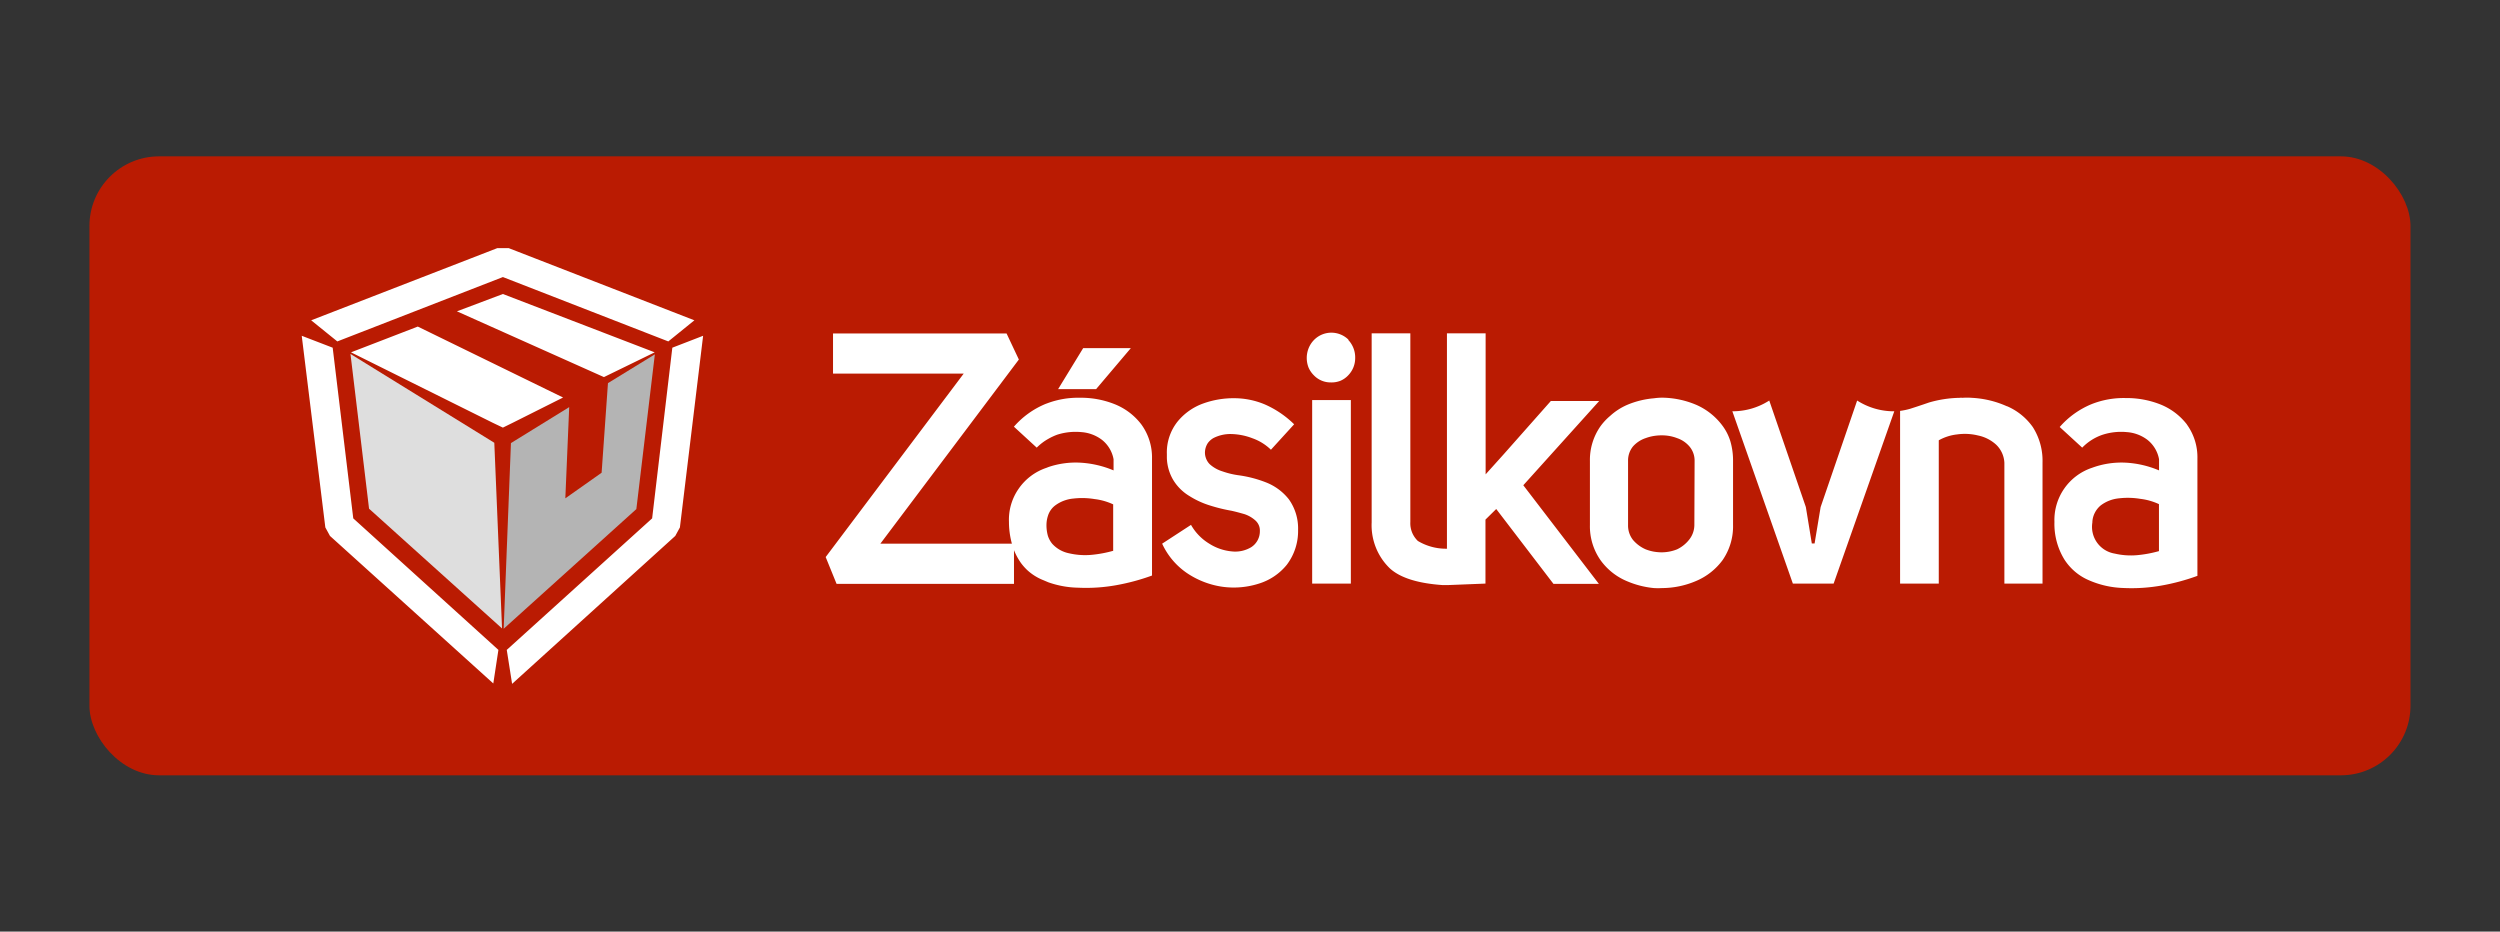 <svg xmlns="http://www.w3.org/2000/svg" viewBox="0 0 323.13 120.41"><rect x="0" y="0" width="323.13" height="120.41" fill="#333333" stroke="none"/><defs><style>.a{fill:none;}.b{fill:#ba1b02;}.c{fill:#fff;}.c,.d,.e{fill-rule:evenodd;}.d{fill:#dedede;}.e{fill:#b4b4b4;}</style></defs><rect class="a" width="323.13" height="120.41"/><rect class="b" x="11.56" y="20.21" width="300" height="80" rx="9"/><path class="c" d="M66.28,54.64,65,55.27l-1.32-.63-18.31-9.1L54,42.21l18.78,9.17Zm18.34-9.1-6.56,3.2-19-8.5L65,38ZM42.05,68.17l.6,1.1L63.76,88.34,64.42,84,45.66,67,43,44.94l-4-1.54ZM86.9,44.94,84.29,67,65.5,84l.69,4.39L87.28,69.27l.6-1.1,3-24.77ZM64.28,32.07,40.22,41.4l3.38,2.73L65,35.81l21.38,8.32,3.37-2.73-24-9.33ZM259.45,52.52a7.88,7.88,0,0,1,3.3,2.69A8.1,8.1,0,0,1,264,59.78V75.43h-4.93V59.82A3.46,3.46,0,0,0,258,57.47a4.94,4.94,0,0,0-2.32-1.18,7.12,7.12,0,0,0-2.72-.14,6.22,6.22,0,0,0-2.37.76V75.43h-5V53.11a9.23,9.23,0,0,0,1.29-.27c.53-.17,1.34-.43,2.43-.81a15,15,0,0,1,4-.61.81.81,0,0,1,.31,0,8.66,8.66,0,0,1,1.25,0,12.62,12.62,0,0,1,4.48,1.07Zm-14.61.64L237,75.43h-5.27l-7.82-22.27a8.76,8.76,0,0,0,4.77-1.39l4.73,13.77.77,4.7h.36l.78-4.7,4.72-13.77A8.79,8.79,0,0,0,244.84,53.16Zm-81.13,9.22a7,7,0,0,1,2.88,2.16,6.48,6.48,0,0,1,1.19,3.95A7.22,7.22,0,0,1,166.32,73a7.46,7.46,0,0,1-3.63,2.44,10.66,10.66,0,0,1-4.69.4,11,11,0,0,1-4.54-1.74,9.28,9.28,0,0,1-3.25-3.83l3.73-2.43a6.7,6.7,0,0,0,2.36,2.43,6.55,6.55,0,0,0,2.91,1,4,4,0,0,0,2.52-.55,2.44,2.44,0,0,0,1.11-2.1,1.68,1.68,0,0,0-.14-.74,1.76,1.76,0,0,0-.44-.61,4,4,0,0,0-1.42-.82c-.57-.16-1.14-.32-1.7-.44a20.84,20.84,0,0,1-2.7-.66,11.09,11.09,0,0,1-2.71-1.24A6.12,6.12,0,0,1,151.62,62a5.93,5.93,0,0,1-.8-2.84v-.09c0-.13,0-.26,0-.38a6.4,6.4,0,0,1,1.39-4.21,7.59,7.59,0,0,1,3.31-2.33,11.56,11.56,0,0,1,4.07-.68,10.25,10.25,0,0,1,3.91.81,12.64,12.64,0,0,1,3.77,2.56l-3,3.29a6.54,6.54,0,0,0-2.38-1.48,8.11,8.11,0,0,0-2.75-.55,4.82,4.82,0,0,0-2.3.52,2.32,2.32,0,0,0-.72.64,2.26,2.26,0,0,0-.35.9,2.09,2.09,0,0,0,.08,1,2.14,2.14,0,0,0,.49.82,4.33,4.33,0,0,0,1.68.95,10.62,10.62,0,0,0,2,.49A15.35,15.35,0,0,1,163.71,62.38Zm10.56-18.44a3.28,3.28,0,0,1,.89,2.32,3.18,3.18,0,0,1-.89,2.24,3,3,0,0,1-1,.71,3.14,3.14,0,0,1-1.25.22,3,3,0,0,1-2.21-.93,3.24,3.24,0,0,1-.68-1,3.4,3.4,0,0,1,0-2.46,3.25,3.25,0,0,1,.68-1.07A3.14,3.14,0,0,1,172,43a3.17,3.17,0,0,1,2.29.9Zm12.75,27V43.08h5V61.31l2.34-2.6,0,0,6.09-6.88h6.25l-9.81,10.89,9.77,12.75h-5.87l-7.4-9.68L192,67.16v8.27l-4.79.19H187l-.32,0-.26,0q-4.78-.34-6.77-2.15a7.67,7.67,0,0,1-1.82-2.71,7.77,7.77,0,0,1-.54-3.23V43.08h5v24.4a3.16,3.16,0,0,0,.22,1.33,3.25,3.25,0,0,0,.75,1.11,7.07,7.07,0,0,0,3.8,1ZM174.6,75.43h-5V51.71h5ZM141.67,50.3h-4.91L140,45h6.16Zm141,4.57a8.14,8.14,0,0,0-3.47-2.61,11.84,11.84,0,0,0-4.44-.81,11.21,11.21,0,0,0-4.43.79,11.05,11.05,0,0,0-4.11,2.95l2.91,2.67a6.61,6.61,0,0,1,2.64-1.67,7.79,7.79,0,0,1,3.11-.34,5,5,0,0,1,2.68,1,4.13,4.13,0,0,1,1.5,2.51v1.44a12.79,12.79,0,0,0-4.32-1,11,11,0,0,0-4.36.67,7.11,7.11,0,0,0-4.84,7,8.8,8.8,0,0,0,1.27,4.82A7.05,7.05,0,0,0,270,75a12,12,0,0,0,4.46,1,22,22,0,0,0,4.93-.32,27.29,27.29,0,0,0,4.63-1.25V59.26a7.21,7.21,0,0,0-1.36-4.39Zm-3.61,16.36a15.6,15.6,0,0,1-2.87.53,9.24,9.24,0,0,1-2.87-.21,3.5,3.5,0,0,1-2.88-4,2.9,2.9,0,0,1,.3-1.23,3,3,0,0,1,.79-1,4.64,4.64,0,0,1,2.36-.91,9.88,9.88,0,0,1,2.77.07,7.89,7.89,0,0,1,2.39.68v6.08ZM223.66,57.06a6.57,6.57,0,0,0-1-2,8.42,8.42,0,0,0-3.43-2.74,11.62,11.62,0,0,0-4.39-.92,7.71,7.71,0,0,0-1.07.08,11.27,11.27,0,0,0-3.43.84,8,8,0,0,0-2.23,1.44,7.5,7.5,0,0,0-1.22,1.3,7.58,7.58,0,0,0-1.39,4.53v8.27a7.63,7.63,0,0,0,1.39,4.57,8,8,0,0,0,3.45,2.71,11.62,11.62,0,0,0,3.43.87,9.47,9.47,0,0,0,1.07,0,11.25,11.25,0,0,0,4.39-.92,8.21,8.21,0,0,0,3.43-2.71A7.69,7.69,0,0,0,224,67.83V59.56A8.89,8.89,0,0,0,223.66,57.06ZM219,67.83a3.07,3.07,0,0,1-.67,1.92A4.41,4.41,0,0,1,216.77,71a5.42,5.42,0,0,1-2,.39,6.36,6.36,0,0,1-1.07-.1,5.73,5.73,0,0,1-1-.29,4.55,4.55,0,0,1-1.63-1.21,3,3,0,0,1-.64-1.92V59.56a2.88,2.88,0,0,1,.64-1.86,3.81,3.81,0,0,1,1.63-1.07,5.68,5.68,0,0,1,1-.27,6.35,6.35,0,0,1,1.07-.09,5.39,5.39,0,0,1,2,.36,3.62,3.62,0,0,1,1.59,1.07,2.82,2.82,0,0,1,.67,1.86Zm-71.5-13a8.11,8.11,0,0,0-3.48-2.61,11.75,11.75,0,0,0-4.43-.81,11.37,11.37,0,0,0-4.13.68l-.3.11a11,11,0,0,0-4.11,2.95L134,57.86a6.68,6.68,0,0,1,1.5-1.14,7.76,7.76,0,0,1,1.13-.53,7.86,7.86,0,0,1,3.12-.34,5,5,0,0,1,2.68,1,4.13,4.13,0,0,1,1.5,2.51v1.44a12.9,12.9,0,0,0-4.32-1,11,11,0,0,0-4.11.57l-.25.1a7.11,7.11,0,0,0-3.58,2.69,7,7,0,0,0-1.26,4.3,10.64,10.64,0,0,0,.38,2.81h-17l17.9-23.8L130.1,43.1H107.67v5.19h16.89L106.72,72l1.41,3.47h22.93V71.11a8.19,8.19,0,0,0,.91,1.67,6.8,6.8,0,0,0,.84.94A6.71,6.71,0,0,0,134.88,75l.61.26a12.24,12.24,0,0,0,3.84.7,22,22,0,0,0,4.93-.32,27.65,27.65,0,0,0,4.64-1.25V59.26a7.26,7.26,0,0,0-1.37-4.39Zm-3.61,16.36a15.6,15.6,0,0,1-2.87.53,9.15,9.15,0,0,1-2.86-.21A4,4,0,0,1,136,70.28a3.15,3.15,0,0,1-.55-1,5,5,0,0,1-.18-1.71,3.88,3.88,0,0,1,.18-.9,2.66,2.66,0,0,1,.91-1.32,4.64,4.64,0,0,1,2.37-.91,9.9,9.9,0,0,1,2.77.07,7.92,7.92,0,0,1,2.38.68v6.08Z"/><path class="d" d="M63.89,57.23l1,24L47.7,65.75l-2.4-20Z"/><path class="e" d="M78.58,49.52l6.06-3.72-2.39,20L65.1,81.27l.94-24,7.53-4.65-.5,11.79,4.69-3.31Z"/></svg>